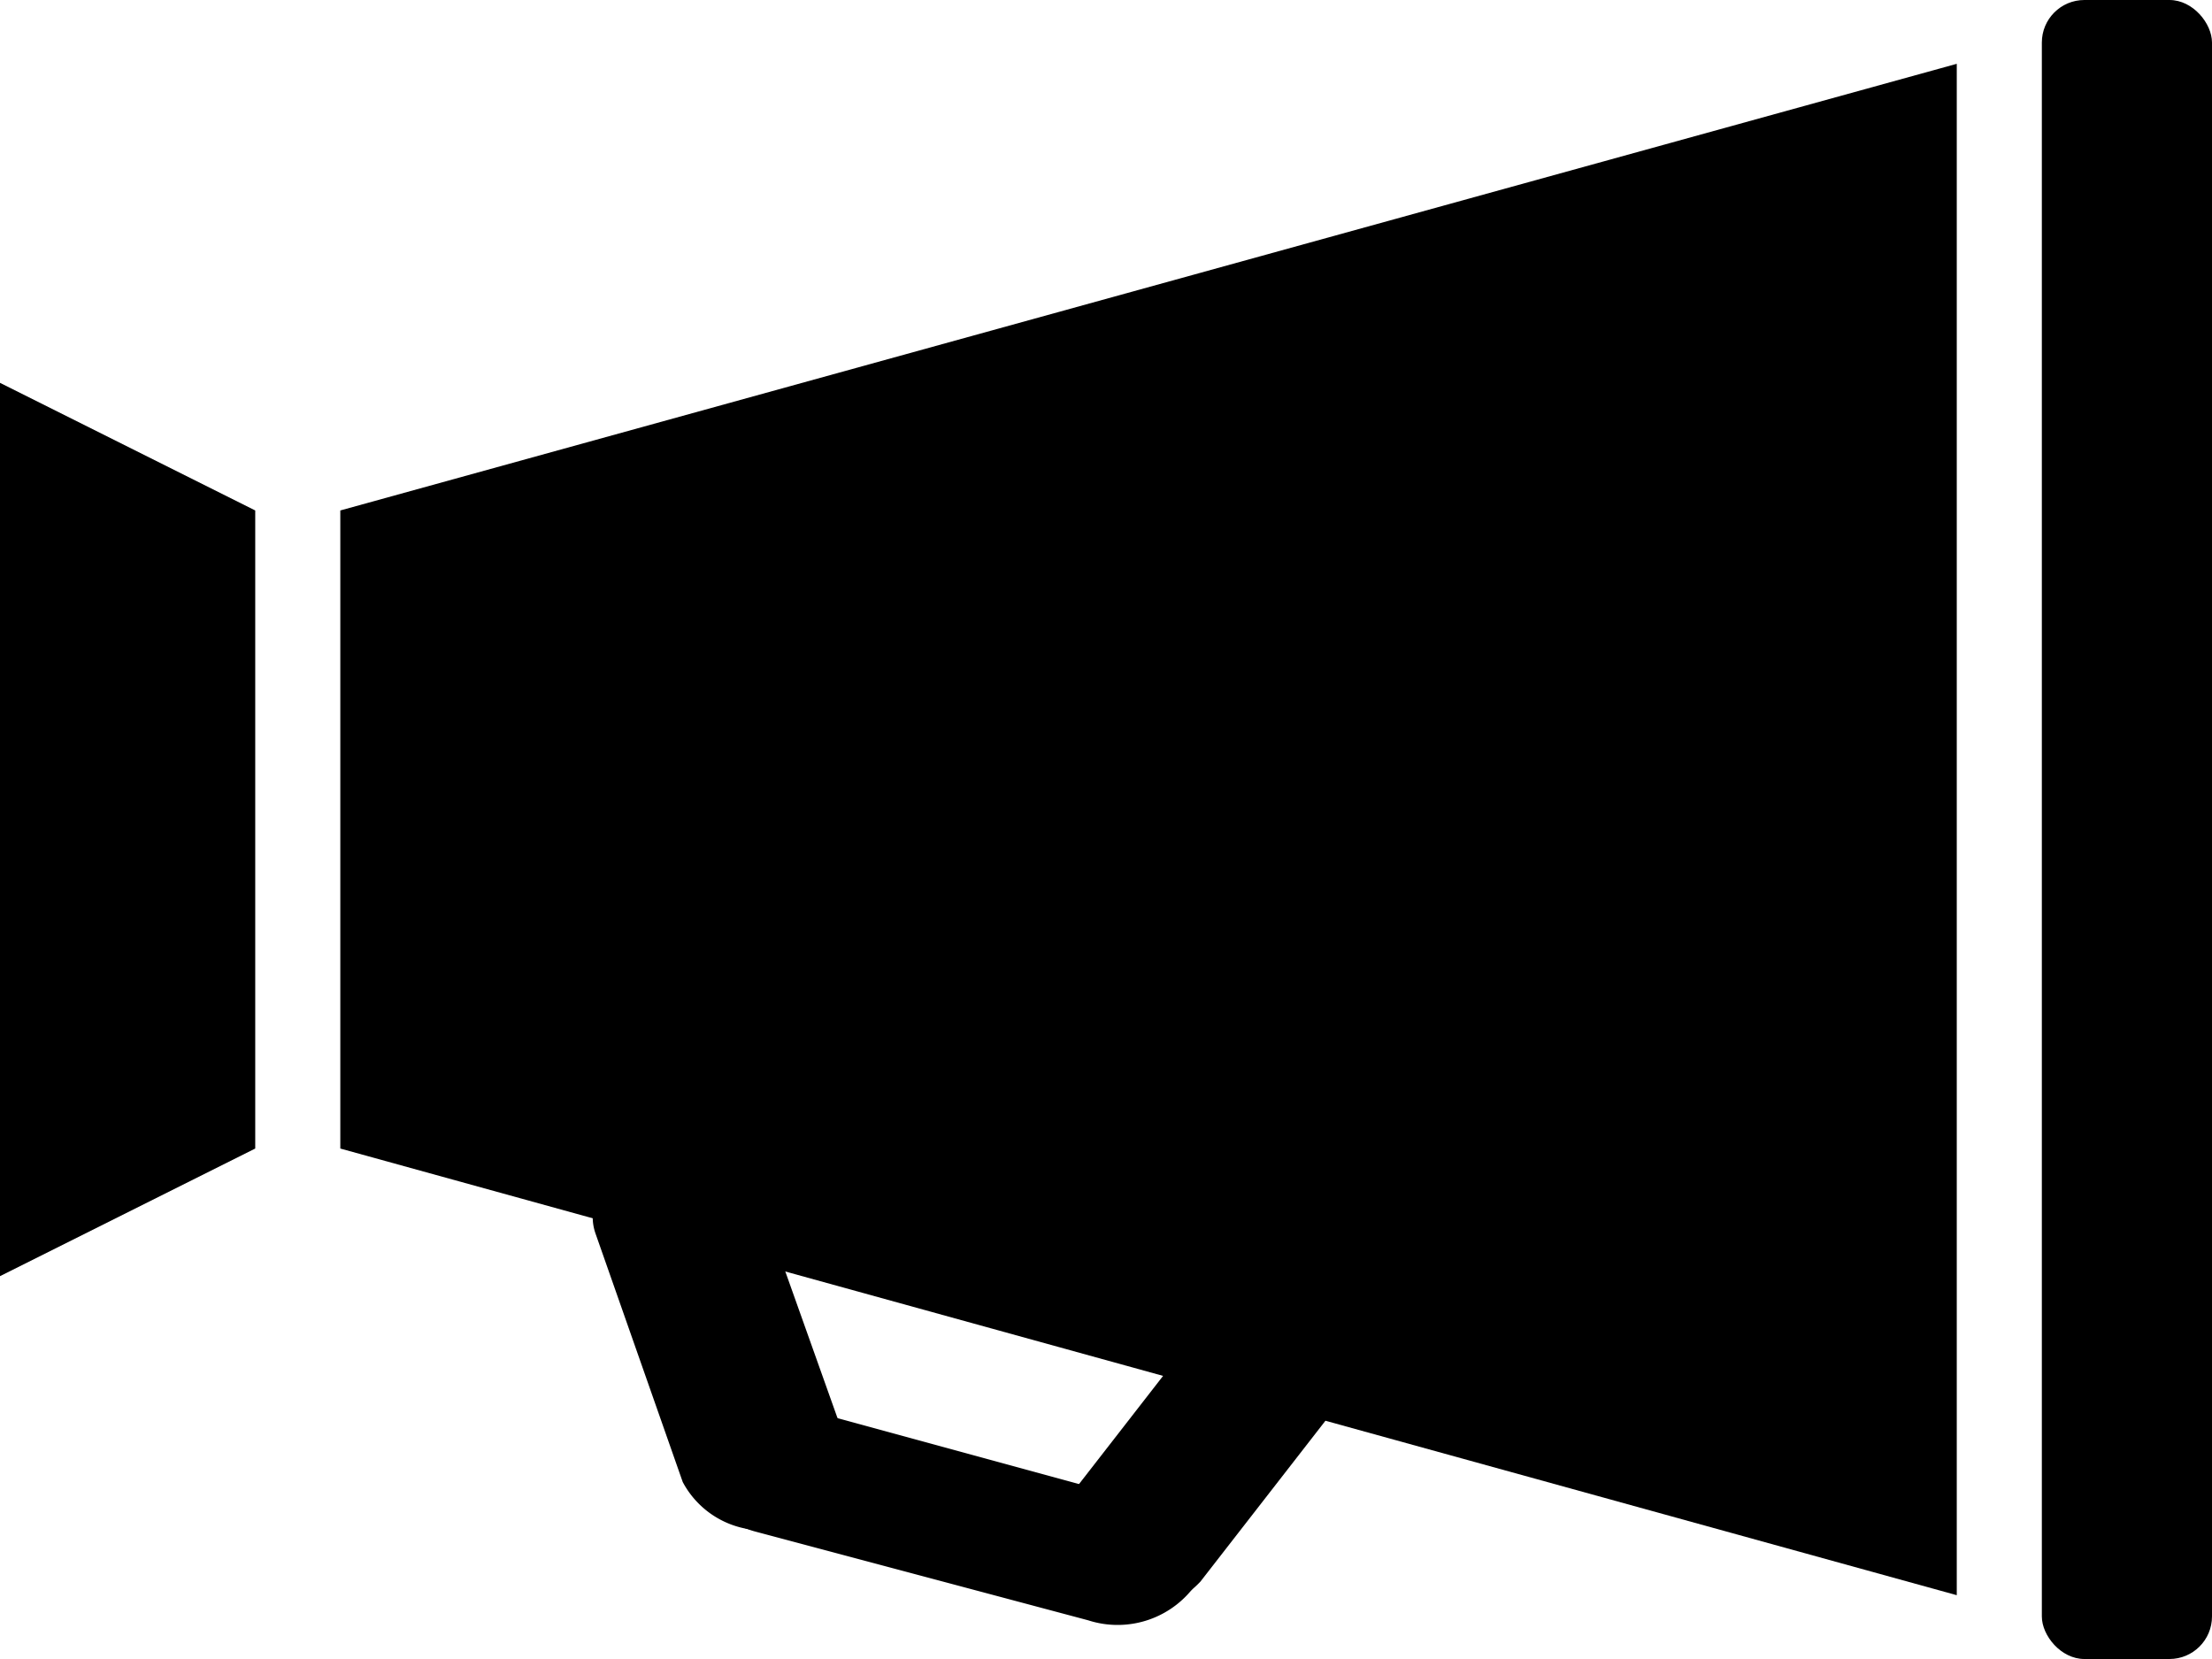 <svg xmlns="http://www.w3.org/2000/svg" viewBox="0 0 52 39"><defs><style>.a{}</style></defs><polygon class="a" points="6 27 0 30 0 9 6 12 6 27"/><polygon class="a" points="8 27 46 37.5 46 1.5 8 12 8 27"/><rect class="a" x="48" width="4" height="39" rx="1"/><path class="a" d="M773.5,330.9h0a2.14,2.14,0,0,1-2.45-1.06L769,324c-.28-.8.35-1.62,1.42-1.83h0a2.13,2.13,0,0,1,2.45,1.06l2.09,5.87C775.2,329.86,774.57,330.69,773.5,330.9Z" transform="translate(-755 -295)"/><path class="a" d="M783.15,332.19h0a2.25,2.25,0,0,1-2.57.9L772.74,331c-1-.28-1.57-1.14-1.19-1.92h0a2.23,2.23,0,0,1,2.56-.9l7.84,2.14C783,330.56,783.53,331.42,783.15,332.19Z" transform="translate(-755 -295)"/><path class="a" d="M785.48,326.27h0c1,.42,1.29,1.34.74,2.05l-3,3.86a2.41,2.41,0,0,1-2.73.55h0c-1-.42-1.29-1.34-.74-2.05l3-3.86A2.41,2.41,0,0,1,785.48,326.27Z" transform="translate(-755 -295)"/></svg>